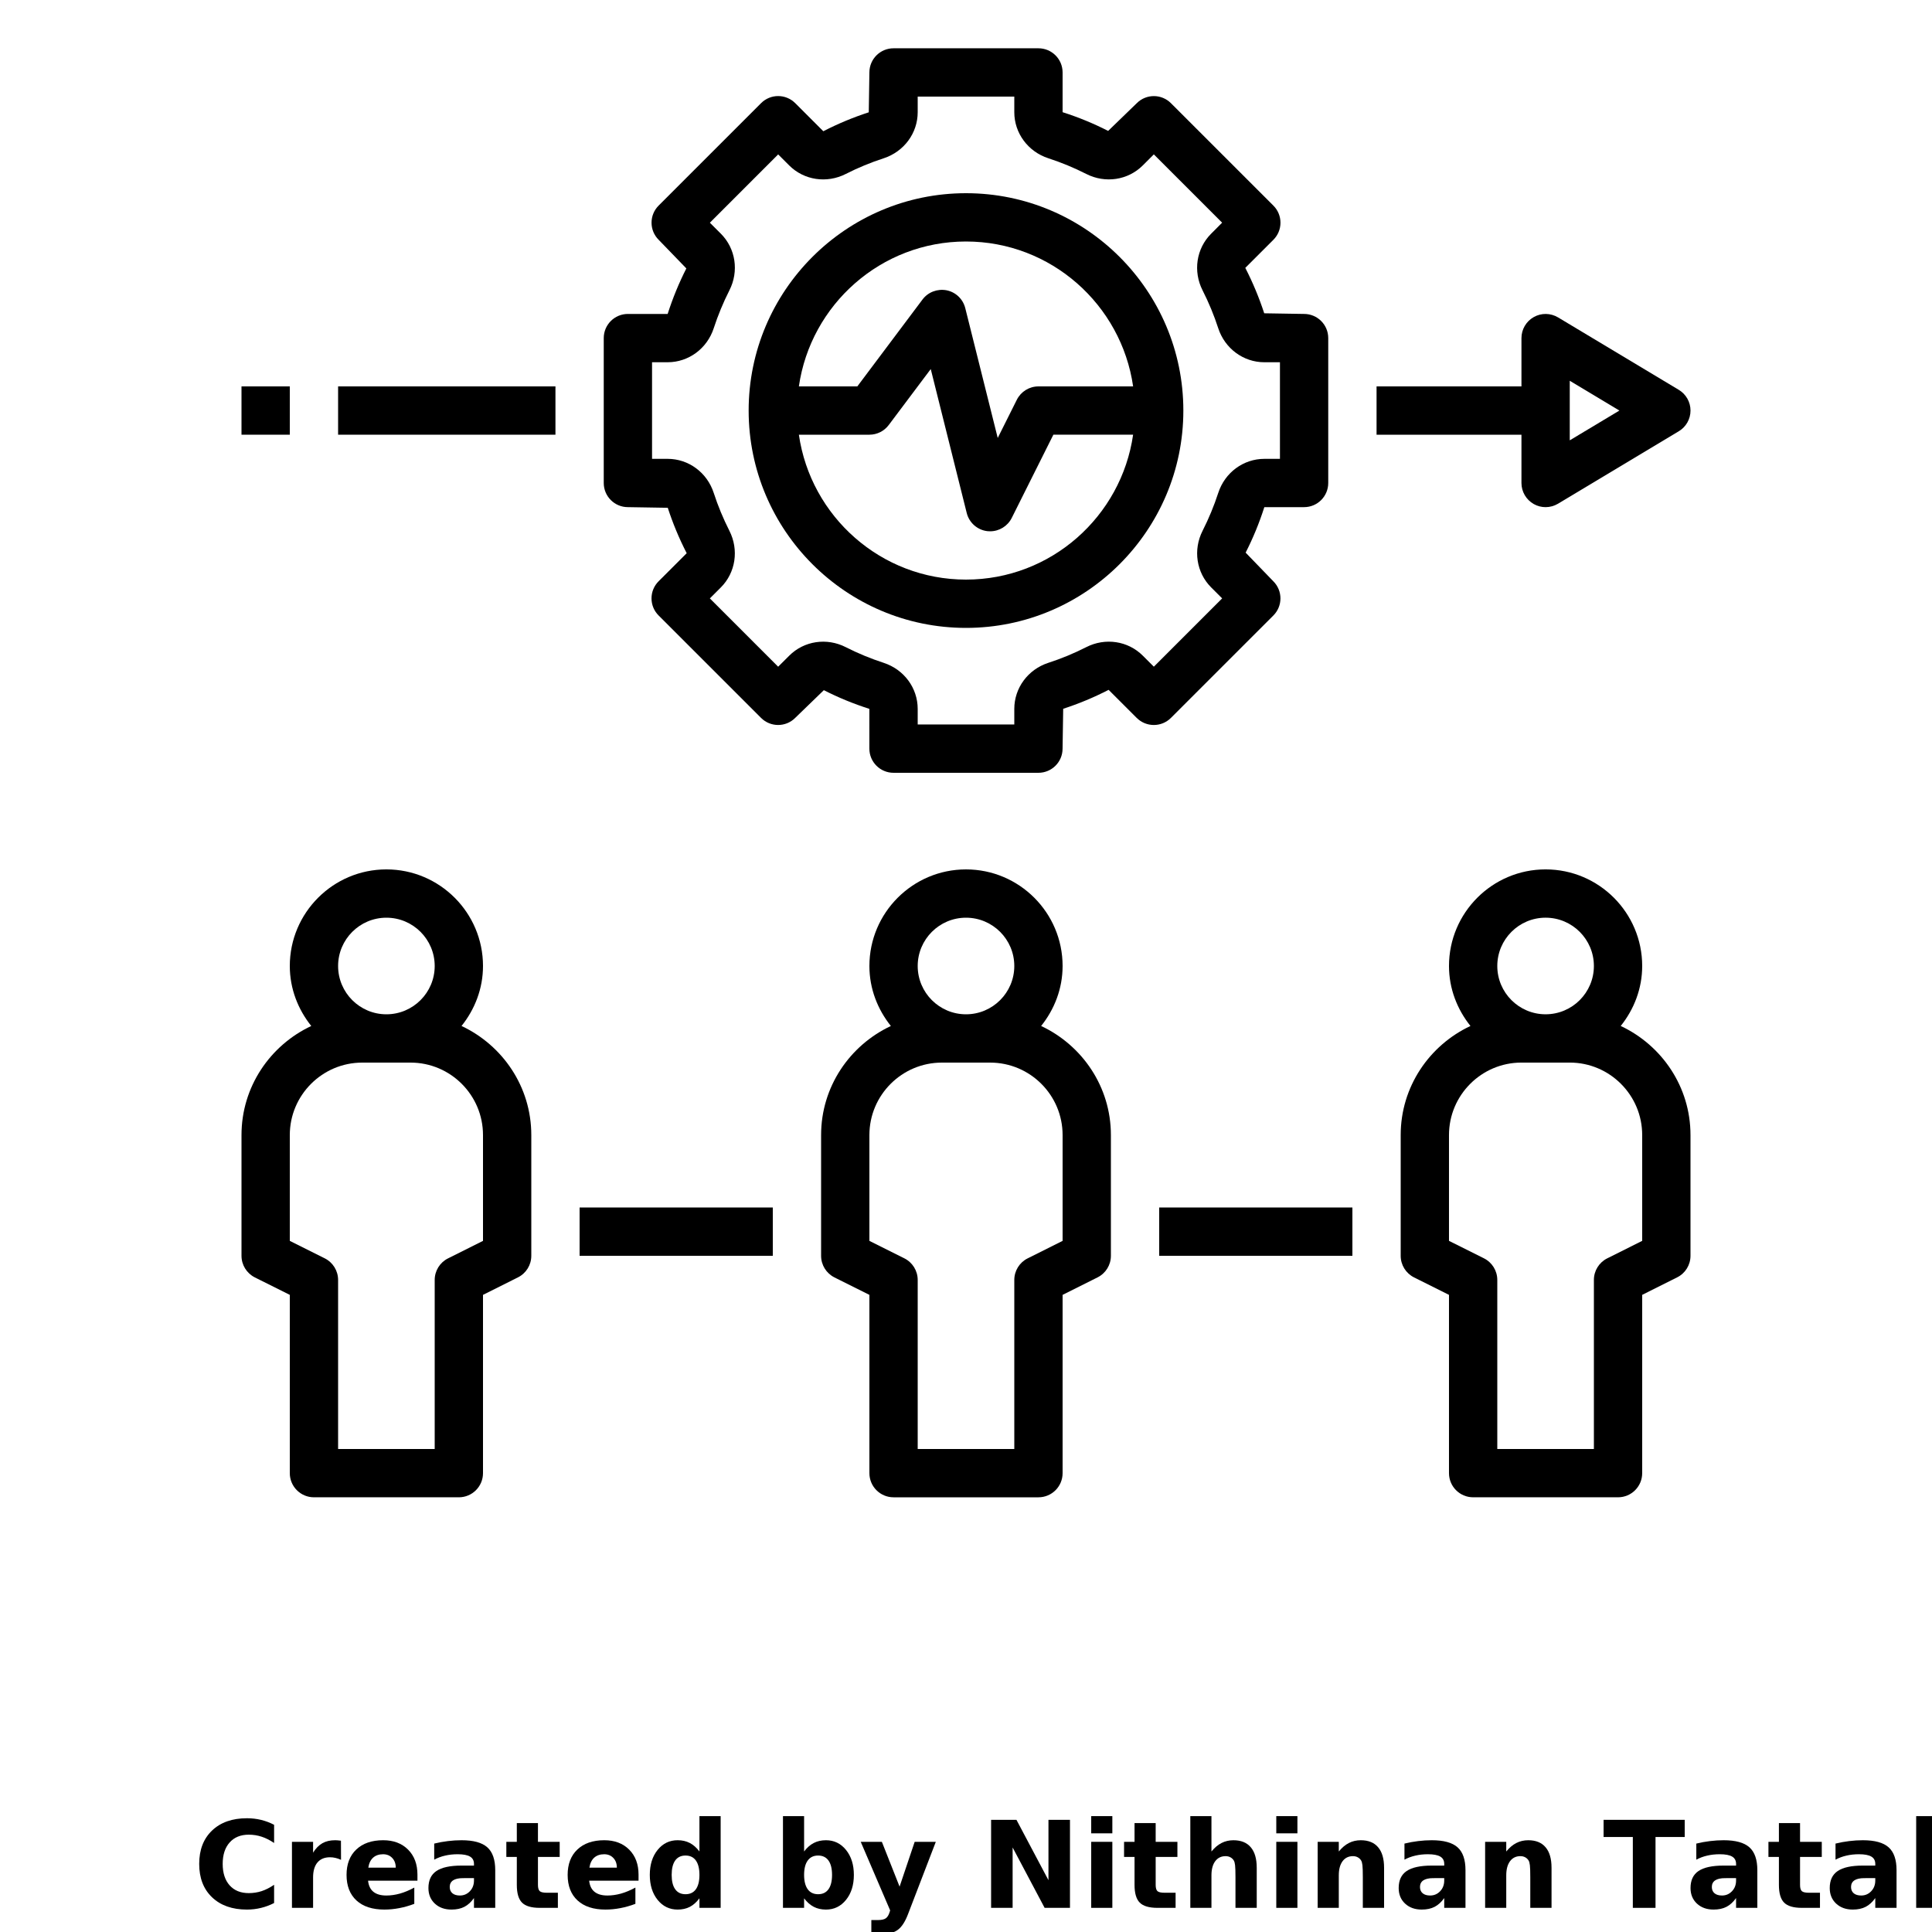 <?xml version="1.0" encoding="UTF-8"?>
<svg width="700pt" height="700pt" version="1.1" viewBox="0 0 700 700" xmlns="http://www.w3.org/2000/svg" xmlns:xlink="http://www.w3.org/1999/xlink">
 <defs>
  <symbol id="m" overflow="visible">
   <path d="m29.312-1.75c-1.512 0.781-3.09 1.371-4.734 1.766-1.637 0.406-3.34 0.609-5.109 0.609-5.312 0-9.527-1.484-12.641-4.453-3.106-2.969-4.656-7-4.656-12.094s1.551-9.125 4.656-12.094c3.113-2.969 7.328-4.453 12.641-4.453 1.77 0 3.473 0.199 5.109 0.594 1.645 0.398 3.223 0.992 4.734 1.781v6.594c-1.531-1.039-3.039-1.801-4.516-2.281-1.48-0.488-3.039-0.734-4.672-0.734-2.938 0-5.246 0.945-6.922 2.828-1.68 1.875-2.516 4.465-2.516 7.766 0 3.293 0.836 5.883 2.516 7.766 1.676 1.875 3.984 2.812 6.922 2.812 1.633 0 3.191-0.238 4.672-0.719 1.477-0.488 2.984-1.254 4.516-2.297z"/>
  </symbol>
  <symbol id="k" overflow="visible">
   <path d="m21.453-17.406c-0.68-0.312-1.352-0.539-2.016-0.688-0.656-0.156-1.32-0.234-1.984-0.234-1.969 0-3.484 0.633-4.547 1.891-1.055 1.262-1.578 3.07-1.578 5.422v11.016h-7.656v-23.922h7.656v3.922c0.977-1.562 2.102-2.703 3.375-3.422 1.281-0.719 2.812-1.078 4.594-1.078 0.25 0 0.523 0.012 0.828 0.031 0.301 0.023 0.734 0.07 1.297 0.141z"/>
  </symbol>
  <symbol id="c" overflow="visible">
   <path d="m27.562-12.031v2.188h-17.891c0.188 1.793 0.832 3.137 1.938 4.031 1.113 0.898 2.672 1.344 4.672 1.344 1.602 0 3.25-0.234 4.938-0.703 1.688-0.477 3.422-1.203 5.203-2.172v5.891c-1.805 0.688-3.609 1.203-5.422 1.547-1.812 0.352-3.621 0.531-5.422 0.531-4.336 0-7.703-1.098-10.109-3.297-2.398-2.207-3.594-5.297-3.594-9.266 0-3.906 1.176-6.973 3.531-9.203 2.363-2.238 5.609-3.359 9.734-3.359 3.758 0 6.769 1.137 9.031 3.406 2.258 2.262 3.391 5.281 3.391 9.062zm-7.859-2.531c0-1.457-0.43-2.629-1.281-3.516-0.844-0.895-1.949-1.344-3.312-1.344-1.492 0-2.699 0.418-3.625 1.25-0.918 0.836-1.492 2.039-1.719 3.609z"/>
  </symbol>
  <symbol id="a" overflow="visible">
   <path d="m14.391-10.766c-1.594 0-2.793 0.273-3.594 0.812-0.805 0.543-1.203 1.34-1.203 2.391 0 0.969 0.32 1.73 0.969 2.281 0.645 0.543 1.547 0.812 2.703 0.812 1.438 0 2.644-0.516 3.625-1.547 0.988-1.031 1.484-2.32 1.484-3.875v-0.875zm11.688-2.891v13.656h-7.703v-3.547c-1.031 1.449-2.188 2.508-3.469 3.172s-2.84 1-4.672 1c-2.481 0-4.496-0.723-6.047-2.172-1.543-1.445-2.312-3.32-2.312-5.625 0-2.812 0.961-4.867 2.891-6.172 1.938-1.312 4.969-1.969 9.094-1.969h4.516v-0.609c0-1.207-0.48-2.094-1.438-2.656-0.949-0.562-2.438-0.844-4.469-0.844-1.637 0-3.156 0.168-4.562 0.5-1.406 0.324-2.719 0.812-3.938 1.469v-5.828c1.645-0.406 3.289-0.707 4.938-0.906 1.656-0.207 3.305-0.312 4.953-0.312 4.32 0 7.438 0.855 9.344 2.562 1.914 1.699 2.875 4.461 2.875 8.281z"/>
  </symbol>
  <symbol id="b" overflow="visible">
   <path d="m12.031-30.719v6.797h7.875v5.469h-7.875v10.141c0 1.117 0.219 1.871 0.656 2.266 0.438 0.387 1.312 0.578 2.625 0.578h3.938v5.469h-6.562c-3.023 0-5.164-0.629-6.422-1.891-1.262-1.258-1.891-3.398-1.891-6.422v-10.141h-3.797v-5.469h3.797v-6.797z"/>
  </symbol>
  <symbol id="j" overflow="visible">
   <path d="m19.953-20.422v-12.812h7.688v33.234h-7.688v-3.453c-1.055 1.406-2.215 2.438-3.484 3.094-1.273 0.656-2.742 0.984-4.406 0.984-2.949 0-5.371-1.172-7.266-3.516-1.887-2.344-2.828-5.359-2.828-9.047s0.941-6.703 2.828-9.047c1.895-2.344 4.316-3.516 7.266-3.516 1.656 0 3.117 0.336 4.391 1 1.281 0.656 2.445 1.684 3.5 3.078zm-5.047 15.484c1.645 0 2.894-0.598 3.75-1.797 0.863-1.195 1.297-2.93 1.297-5.203 0-2.281-0.434-4.019-1.297-5.219-0.855-1.195-2.106-1.797-3.75-1.797-1.625 0-2.871 0.602-3.734 1.797-0.855 1.199-1.281 2.938-1.281 5.219 0 2.273 0.426 4.008 1.281 5.203 0.863 1.199 2.109 1.797 3.734 1.797z"/>
  </symbol>
  <symbol id="i" overflow="visible">
   <path d="m16.406-4.938c1.633 0 2.883-0.598 3.75-1.797 0.863-1.195 1.297-2.93 1.297-5.203 0-2.281-0.434-4.019-1.297-5.219-0.867-1.195-2.117-1.797-3.75-1.797-1.637 0-2.891 0.605-3.766 1.812-0.875 1.199-1.312 2.934-1.312 5.203 0 2.262 0.438 3.996 1.312 5.203 0.875 1.199 2.129 1.797 3.766 1.797zm-5.078-15.484c1.051-1.395 2.219-2.422 3.5-3.078 1.281-0.664 2.754-1 4.422-1 2.945 0 5.367 1.172 7.266 3.516 1.895 2.344 2.844 5.359 2.844 9.047s-0.949 6.703-2.844 9.047c-1.898 2.344-4.32 3.516-7.266 3.516-1.668 0-3.141-0.336-4.422-1s-2.449-1.691-3.5-3.078v3.453h-7.656v-33.234h7.656z"/>
  </symbol>
  <symbol id="h" overflow="visible">
   <path d="m0.531-23.922h7.656l6.422 16.234 5.469-16.234h7.656l-10.062 26.188c-1.012 2.664-2.195 4.523-3.547 5.578-1.344 1.062-3.121 1.594-5.328 1.594h-4.422v-5.016h2.391c1.301 0 2.242-0.211 2.828-0.625 0.594-0.406 1.055-1.148 1.391-2.219l0.203-0.656z"/>
  </symbol>
  <symbol id="g" overflow="visible">
   <path d="m4.016-31.891h9.188l11.594 21.875v-21.875h7.797v31.891h-9.188l-11.594-21.875v21.875h-7.797z"/>
  </symbol>
  <symbol id="f" overflow="visible">
   <path d="m3.672-23.922h7.656v23.922h-7.656zm0-9.312h7.656v6.234h-7.656z"/>
  </symbol>
  <symbol id="e" overflow="visible">
   <path d="m27.734-14.562v14.562h-7.703v-11.109c0-2.094-0.047-3.531-0.141-4.312-0.086-0.781-0.242-1.359-0.469-1.734-0.305-0.5-0.711-0.883-1.219-1.156-0.512-0.281-1.094-0.422-1.75-0.422-1.594 0-2.852 0.617-3.766 1.844-0.906 1.23-1.359 2.938-1.359 5.125v11.766h-7.656v-33.234h7.656v12.812c1.145-1.395 2.363-2.422 3.656-3.078 1.301-0.664 2.738-1 4.312-1 2.758 0 4.852 0.852 6.281 2.547 1.438 1.688 2.156 4.152 2.156 7.391z"/>
  </symbol>
  <symbol id="d" overflow="visible">
   <path d="m27.734-14.562v14.562h-7.703v-11.156c0-2.062-0.047-3.484-0.141-4.266-0.086-0.781-0.242-1.359-0.469-1.734-0.305-0.5-0.711-0.883-1.219-1.156-0.512-0.281-1.094-0.422-1.75-0.422-1.594 0-2.852 0.617-3.766 1.844-0.906 1.23-1.359 2.938-1.359 5.125v11.766h-7.656v-23.922h7.656v3.5c1.145-1.395 2.363-2.422 3.656-3.078 1.301-0.664 2.738-1 4.312-1 2.758 0 4.852 0.852 6.281 2.547 1.438 1.688 2.156 4.152 2.156 7.391z"/>
  </symbol>
  <symbol id="l" overflow="visible">
   <path d="m0.219-31.891h29.391v6.219h-10.578v25.672h-8.219v-25.672h-10.594z"/>
  </symbol>
 </defs>
 <g>
  <path d="m424.24 260.12 37.125-37.117c1.645-1.645 2.562-3.859 2.562-6.188s-0.918-4.551-2.562-6.188l-10.047-10.395c2.652-5.199 4.918-10.668 6.773-16.484h14.406c4.828 0 8.75-3.91 8.75-8.75v-52.5c0-4.84-3.922-8.75-8.75-8.75l-14.445-0.234c-1.82-5.574-4.078-11.043-6.859-16.457l10.184-10.176c1.645-1.645 2.562-3.859 2.562-6.188 0-2.328-0.918-4.551-2.562-6.188l-37.125-37.117c-3.422-3.422-8.953-3.422-12.371 0l-10.379 10.047c-5.215-2.664-10.695-4.93-16.504-6.785v-14.402c0-4.84-3.922-8.75-8.75-8.75h-52.5c-4.828 0-8.75 3.91-8.75 8.75l-0.227 14.445c-5.582 1.812-11.051 4.078-16.469 6.859l-10.176-10.176c-3.422-3.422-8.953-3.422-12.371 0l-37.125 37.117c-1.645 1.645-2.562 3.859-2.562 6.188s0.918 4.551 2.562 6.188l10.047 10.387c-2.652 5.215-4.91 10.684-6.773 16.492h-14.406c-4.828 0-8.75 3.91-8.75 8.75v52.5c0 4.84 3.922 8.75 8.75 8.75l14.445 0.234c1.82 5.582 4.078 11.051 6.859 16.457l-10.184 10.176c-1.645 1.645-2.562 3.859-2.562 6.188 0 2.328 0.918 4.551 2.562 6.188l37.125 37.117c3.422 3.422 8.953 3.422 12.371 0l10.379-10.047c5.215 2.66 10.684 4.918 16.492 6.773l0.004 14.414c0 4.84 3.922 8.75 8.75 8.75h52.5c4.828 0 8.75-3.91 8.75-8.75l0.227-14.445c5.582-1.812 11.051-4.078 16.457-6.859l10.184 10.176c3.434 3.41 8.973 3.41 12.383 0zm-30.695-25.637c-4.391 2.238-9.012 4.148-13.738 5.68-7.363 2.402-12.309 9.105-12.309 16.684v5.652h-35v-5.652c0-7.57-4.945-14.281-12.328-16.688-4.707-1.531-9.32-3.438-13.719-5.672-6.914-3.535-15.145-2.285-20.512 3.09l-4 3.988-24.746-24.746 3.988-3.988c5.356-5.356 6.598-13.605 3.09-20.52-2.231-4.402-4.148-9.012-5.68-13.73-2.402-7.379-9.105-12.332-16.691-12.332h-5.652v-35h5.652c7.586 0 14.289-4.953 16.695-12.32 1.531-4.707 3.449-9.328 5.68-13.738 3.516-6.902 2.273-15.145-3.09-20.512l-3.988-3.988 24.746-24.746 3.988 3.988c5.363 5.363 13.598 6.613 20.52 3.09 4.391-2.238 9.012-4.148 13.738-5.68 7.363-2.41 12.309-9.113 12.309-16.691v-5.652h35v5.652c0 7.57 4.945 14.281 12.328 16.688 4.707 1.531 9.32 3.438 13.719 5.672 6.902 3.527 15.156 2.285 20.52-3.09l3.988-3.988 24.746 24.746-3.988 4.004c-5.363 5.356-6.606 13.605-3.098 20.512 2.238 4.41 4.156 9.031 5.68 13.738 2.414 7.363 9.117 12.316 16.703 12.316h5.652v35h-5.652c-7.586 0-14.289 4.953-16.695 12.32-1.531 4.715-3.449 9.328-5.68 13.738-3.508 6.902-2.266 15.145 3.098 20.512l3.988 3.988-24.746 24.746-4-3.988c-5.359-5.375-13.609-6.617-20.516-3.082z"/>
  <path d="m350 70c-43.418 0-78.75 35.324-78.75 78.75s35.332 78.75 78.75 78.75 78.75-35.324 78.75-78.75-35.332-78.75-78.75-78.75zm0 17.5c30.793 0 56.281 22.871 60.551 52.5h-34.301c-3.316 0-6.344 1.871-7.832 4.84l-6.922 13.844-11.762-47.047c-0.824-3.281-3.449-5.793-6.754-6.457-3.309-0.629-6.711 0.629-8.734 3.332l-23.621 31.488h-21.176c4.269-29.629 29.758-52.5 60.551-52.5zm0 122.5c-30.793 0-56.281-22.871-60.551-52.5h25.551c2.758 0 5.348-1.297 7-3.5l15.227-20.281 13.039 52.16c0.891 3.551 3.894 6.176 7.535 6.578 0.32 0.027 0.633 0.043 0.949 0.043 3.281 0 6.328-1.855 7.824-4.84l15.082-30.16h28.891c-4.266 29.629-29.754 52.5-60.547 52.5z"/>
  <path d="m122.5 140h78.75v17.5h-78.75z"/>
  <path d="m87.5 140h17.5v17.5h-17.5z"/>
  <path d="m608.26 141.25-43.75-26.25c-2.711-1.617-6.074-1.672-8.812-0.113-2.746 1.559-4.445 4.465-4.445 7.613v17.5h-52.5v17.5h52.5v17.5c0 3.148 1.699 6.055 4.438 7.613 1.336 0.762 2.824 1.137 4.312 1.137 1.559 0 3.113-0.422 4.508-1.25l43.75-26.25c2.633-1.578 4.242-4.422 4.242-7.5s-1.609-5.922-4.242-7.5zm-39.508 18.289v-21.586l17.988 10.797z"/>
  <path d="m92.34 462.83 12.66 6.324v64.594c0 4.84 3.922 8.75 8.75 8.75h52.5c4.828 0 8.75-3.91 8.75-8.75v-64.594l12.66-6.336c2.969-1.477 4.84-4.504 4.84-7.82v-43.75c0-17.5-10.395-32.523-25.277-39.516 4.785-5.992 7.777-13.484 7.777-21.734 0-19.301-15.699-35-35-35s-35 15.699-35 35c0 8.25 2.992 15.742 7.777 21.734-14.883 6.992-25.277 22.016-25.277 39.516v43.75c0 3.316 1.871 6.344 4.84 7.832zm47.66-130.33c9.652 0 17.5 7.848 17.5 17.5s-7.848 17.5-17.5 17.5-17.5-7.848-17.5-17.5 7.848-17.5 17.5-17.5zm-35 78.75c0-14.473 11.777-26.25 26.25-26.25h17.5c14.473 0 26.25 11.777 26.25 26.25v38.344l-12.66 6.336c-2.969 1.477-4.84 4.504-4.84 7.82v61.25h-35v-61.25c0-3.316-1.871-6.344-4.84-7.832l-12.66-6.324z"/>
  <path d="m323.75 542.5h52.5c4.828 0 8.75-3.91 8.75-8.75v-64.594l12.66-6.336c2.969-1.477 4.84-4.504 4.84-7.82v-43.75c0-17.5-10.395-32.523-25.277-39.516 4.785-5.992 7.777-13.484 7.777-21.734 0-19.301-15.699-35-35-35s-35 15.699-35 35c0 8.25 2.992 15.742 7.777 21.734-14.883 6.992-25.277 22.016-25.277 39.516v43.75c0 3.316 1.871 6.344 4.84 7.832l12.66 6.324v64.594c0 4.84 3.922 8.75 8.75 8.75zm26.25-210c9.652 0 17.5 7.848 17.5 17.5s-7.848 17.5-17.5 17.5-17.5-7.848-17.5-17.5 7.848-17.5 17.5-17.5zm-35 78.75c0-14.473 11.777-26.25 26.25-26.25h17.5c14.473 0 26.25 11.777 26.25 26.25v38.344l-12.66 6.336c-2.969 1.477-4.84 4.504-4.84 7.82v61.25h-35v-61.25c0-3.316-1.871-6.344-4.84-7.832l-12.66-6.324z"/>
  <path d="m587.22 371.73c4.785-5.992 7.777-13.484 7.777-21.734 0-19.301-15.699-35-35-35s-35 15.699-35 35c0 8.25 2.992 15.742 7.777 21.734-14.883 6.992-25.277 22.016-25.277 39.516v43.75c0 3.316 1.871 6.344 4.84 7.832l12.66 6.324v64.594c0 4.84 3.922 8.75 8.75 8.75h52.5c4.828 0 8.75-3.91 8.75-8.75v-64.594l12.66-6.336c2.969-1.477 4.84-4.504 4.84-7.82v-43.75c0-17.5-10.395-32.523-25.277-39.516zm-27.223-39.234c9.652 0 17.5 7.848 17.5 17.5s-7.848 17.5-17.5 17.5-17.5-7.848-17.5-17.5 7.848-17.5 17.5-17.5zm35 117.09-12.66 6.336c-2.969 1.477-4.84 4.504-4.84 7.82v61.25h-35v-61.25c0-3.316-1.871-6.344-4.84-7.832l-12.66-6.324v-38.344c0-14.473 11.777-26.25 26.25-26.25h17.5c14.473 0 26.25 11.777 26.25 26.25z"/>
  <path d="m210 437.5h70v17.5h-70z"/>
  <path d="m420 437.5h70v17.5h-70z"/>
  <use x="70" y="691.25" xlink:href="#m"/>
  <use x="102.109" y="691.25" xlink:href="#k"/>
  <use x="123.684" y="691.25" xlink:href="#c"/>
  <use x="153.355" y="691.25" xlink:href="#a"/>
  <use x="182.879" y="691.25" xlink:href="#b"/>
  <use x="203.793" y="691.25" xlink:href="#c"/>
  <use x="233.465" y="691.25" xlink:href="#j"/>
  <use x="280.012" y="691.25" xlink:href="#i"/>
  <use x="311.328" y="691.25" xlink:href="#h"/>
  <use x="355.078" y="691.25" xlink:href="#g"/>
  <use x="391.695" y="691.25" xlink:href="#f"/>
  <use x="406.691" y="691.25" xlink:href="#b"/>
  <use x="427.605" y="691.25" xlink:href="#e"/>
  <use x="458.75" y="691.25" xlink:href="#f"/>
  <use x="473.746" y="691.25" xlink:href="#d"/>
  <use x="504.895" y="691.25" xlink:href="#a"/>
  <use x="534.418" y="691.25" xlink:href="#d"/>
  <use x="580.793" y="691.25" xlink:href="#l"/>
  <use x="610.637" y="691.25" xlink:href="#a"/>
  <use x="640.16" y="691.25" xlink:href="#b"/>
  <use x="661.074" y="691.25" xlink:href="#a"/>
  <use x="690.598" y="691.25" xlink:href="#e"/>
 </g>
</svg>
